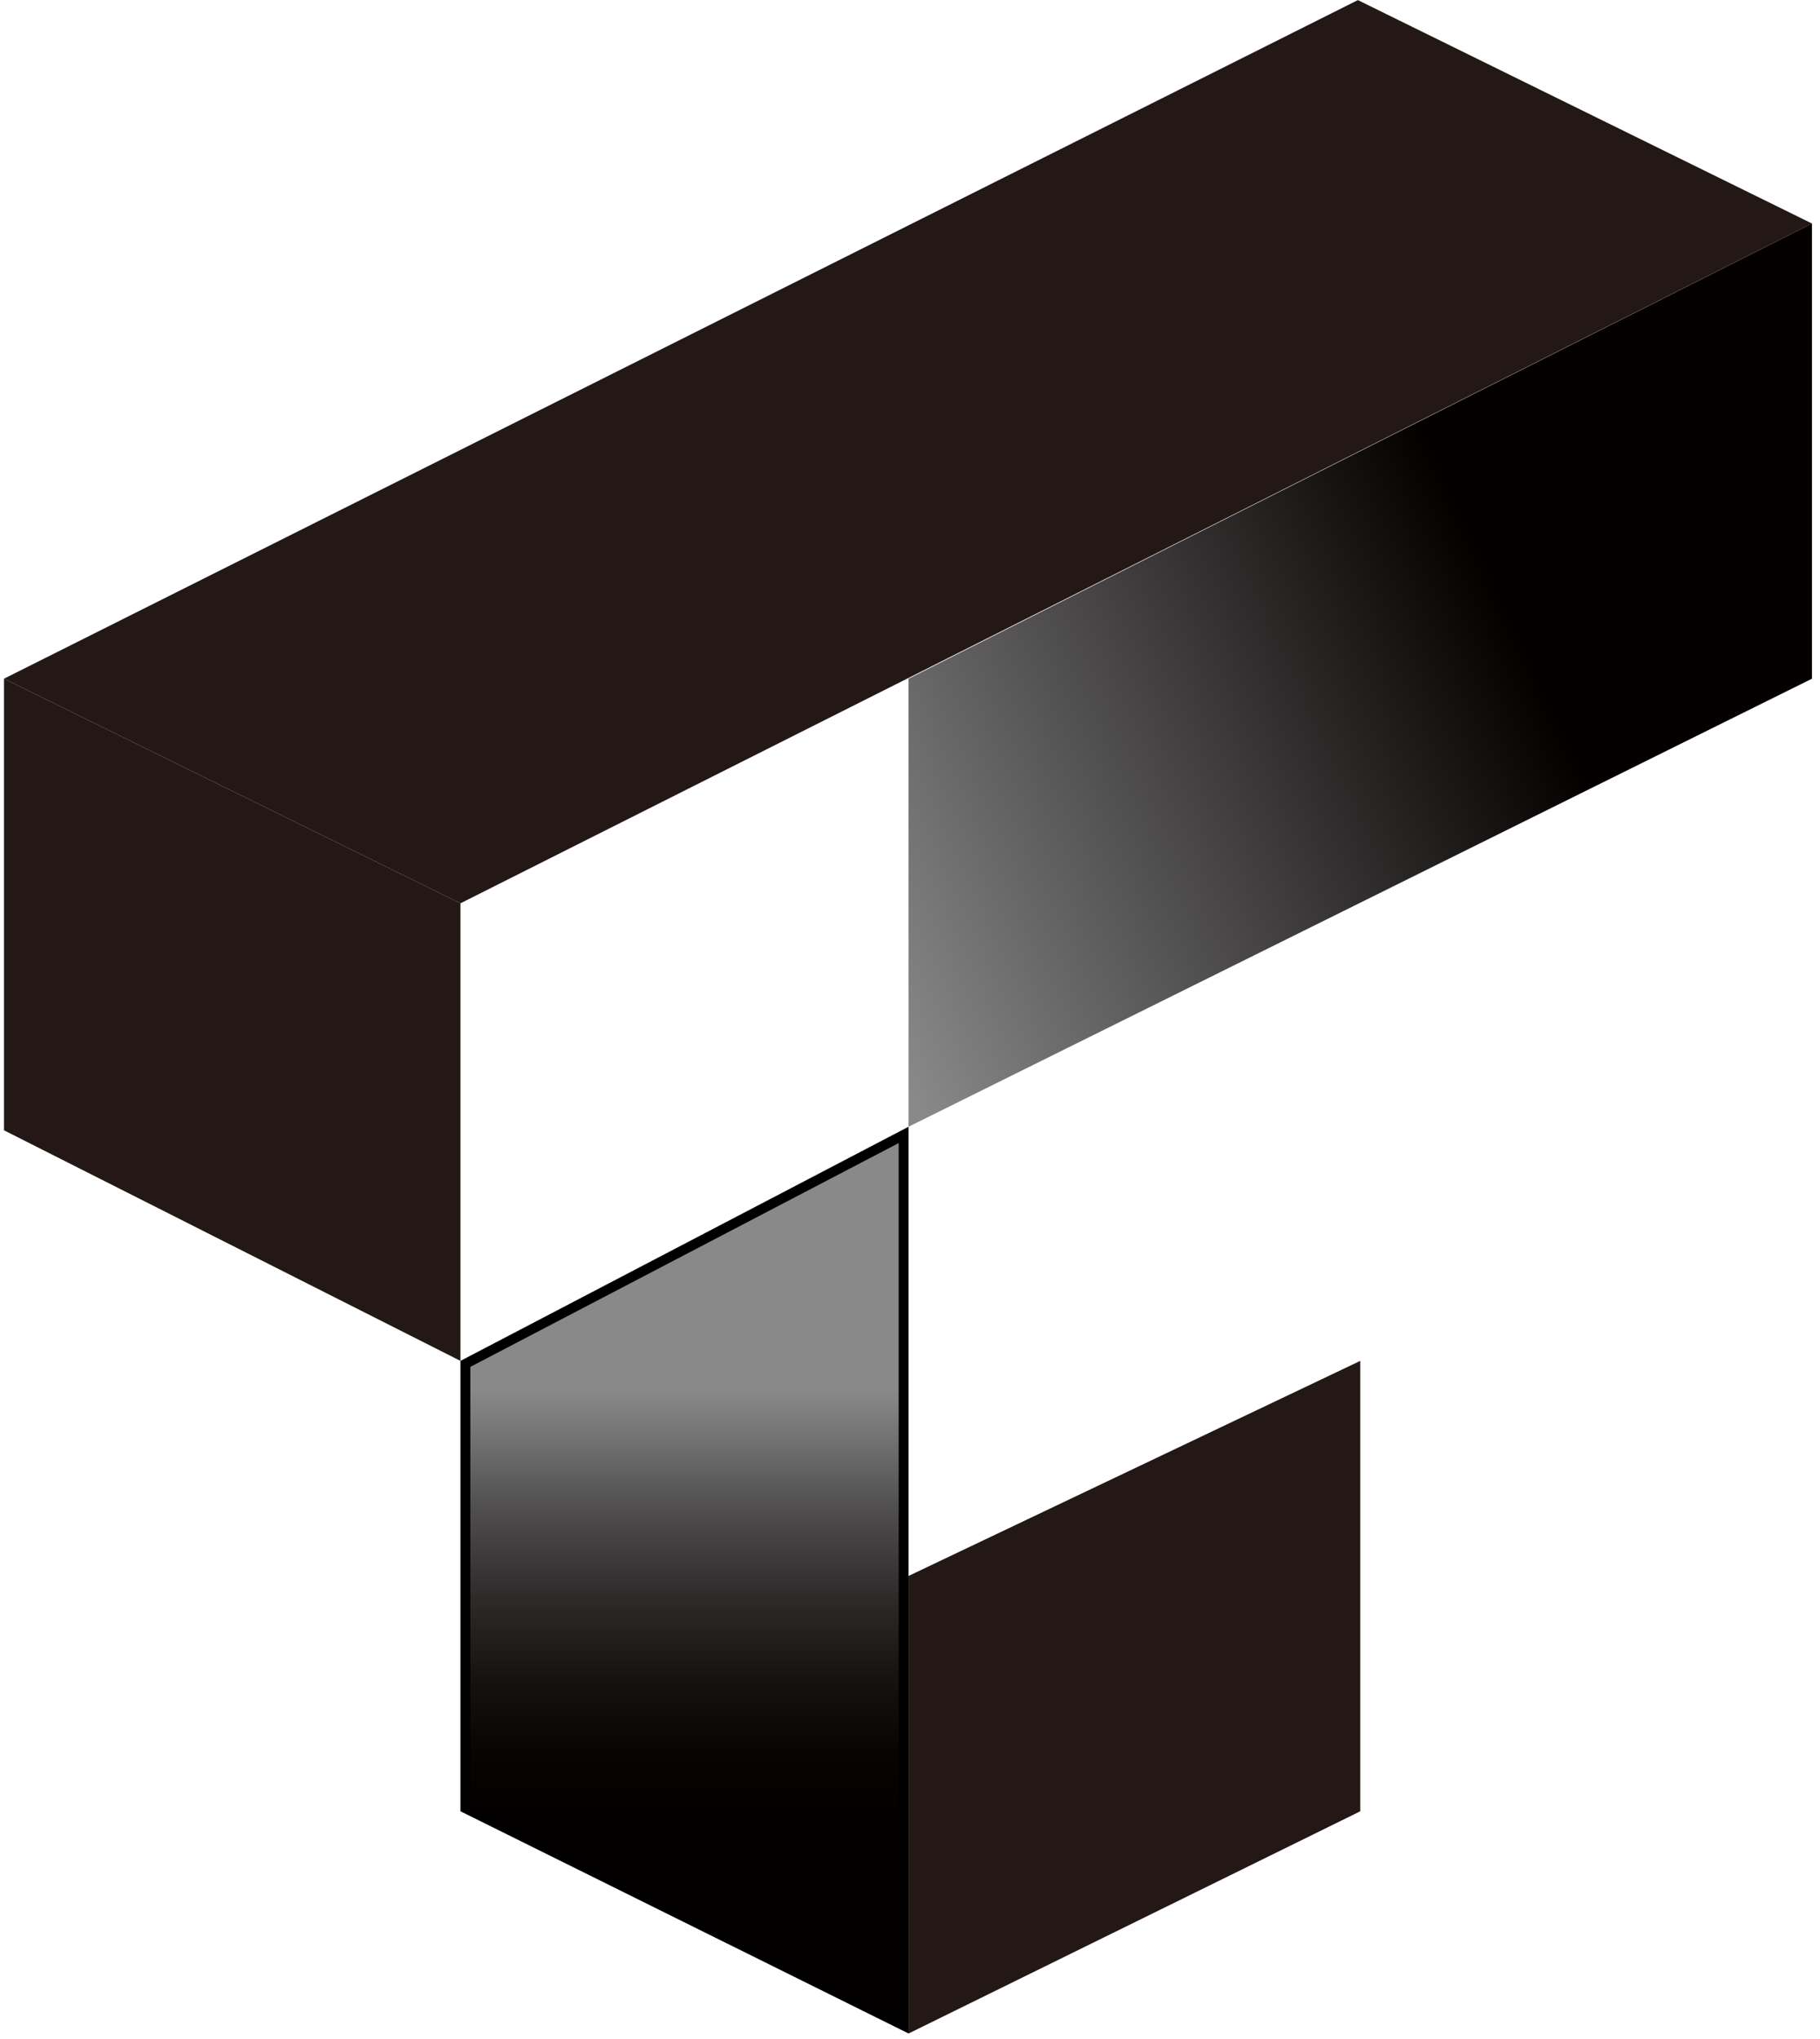 <svg width="184" height="206" viewBox="0 0 184 206" fill="none" xmlns="http://www.w3.org/2000/svg">
<path d="M183.188 22.582L46.552 91.264L0.403 68.571L137.28 0.01L183.188 22.582Z" fill="#231815"/>
<path d="M0.403 68.571V114.198L46.552 137.494V91.264L0.403 68.571Z" fill="#231815"/>
<path d="M183.188 68.571L91.856 113.836V68.571L183.188 22.582V68.571Z" fill="url(#paint0_linear_756_12112)"/>
<path d="M91.356 204.645L47.052 182.69V137.797L91.356 114.661V204.645Z" fill="url(#paint1_linear_756_12112)" stroke="black"/>
<path d="M137.522 137.494V183L91.856 205.451V159.221L137.522 137.494Z" fill="#231815"/>
<defs>
<linearGradient id="paint0_linear_756_12112" x1="79.533" y1="95.247" x2="189.557" y2="43.874" gradientUnits="userSpaceOnUse">
<stop offset="0.04" stop-color="#898989"/>
<stop offset="0.66" stop-color="#040000"/>
</linearGradient>
<linearGradient id="paint1_linear_756_12112" x1="69.264" y1="205.451" x2="69.264" y2="113.836" gradientUnits="userSpaceOnUse">
<stop offset="0.24" stop-color="#040000"/>
<stop offset="0.31" stop-color="#080404"/>
<stop offset="0.39" stop-color="#161212"/>
<stop offset="0.48" stop-color="#2D2A2A"/>
<stop offset="0.57" stop-color="#4C4A4A"/>
<stop offset="0.66" stop-color="#747474"/>
<stop offset="0.71" stop-color="#898989"/>
</linearGradient>
</defs>
</svg>
